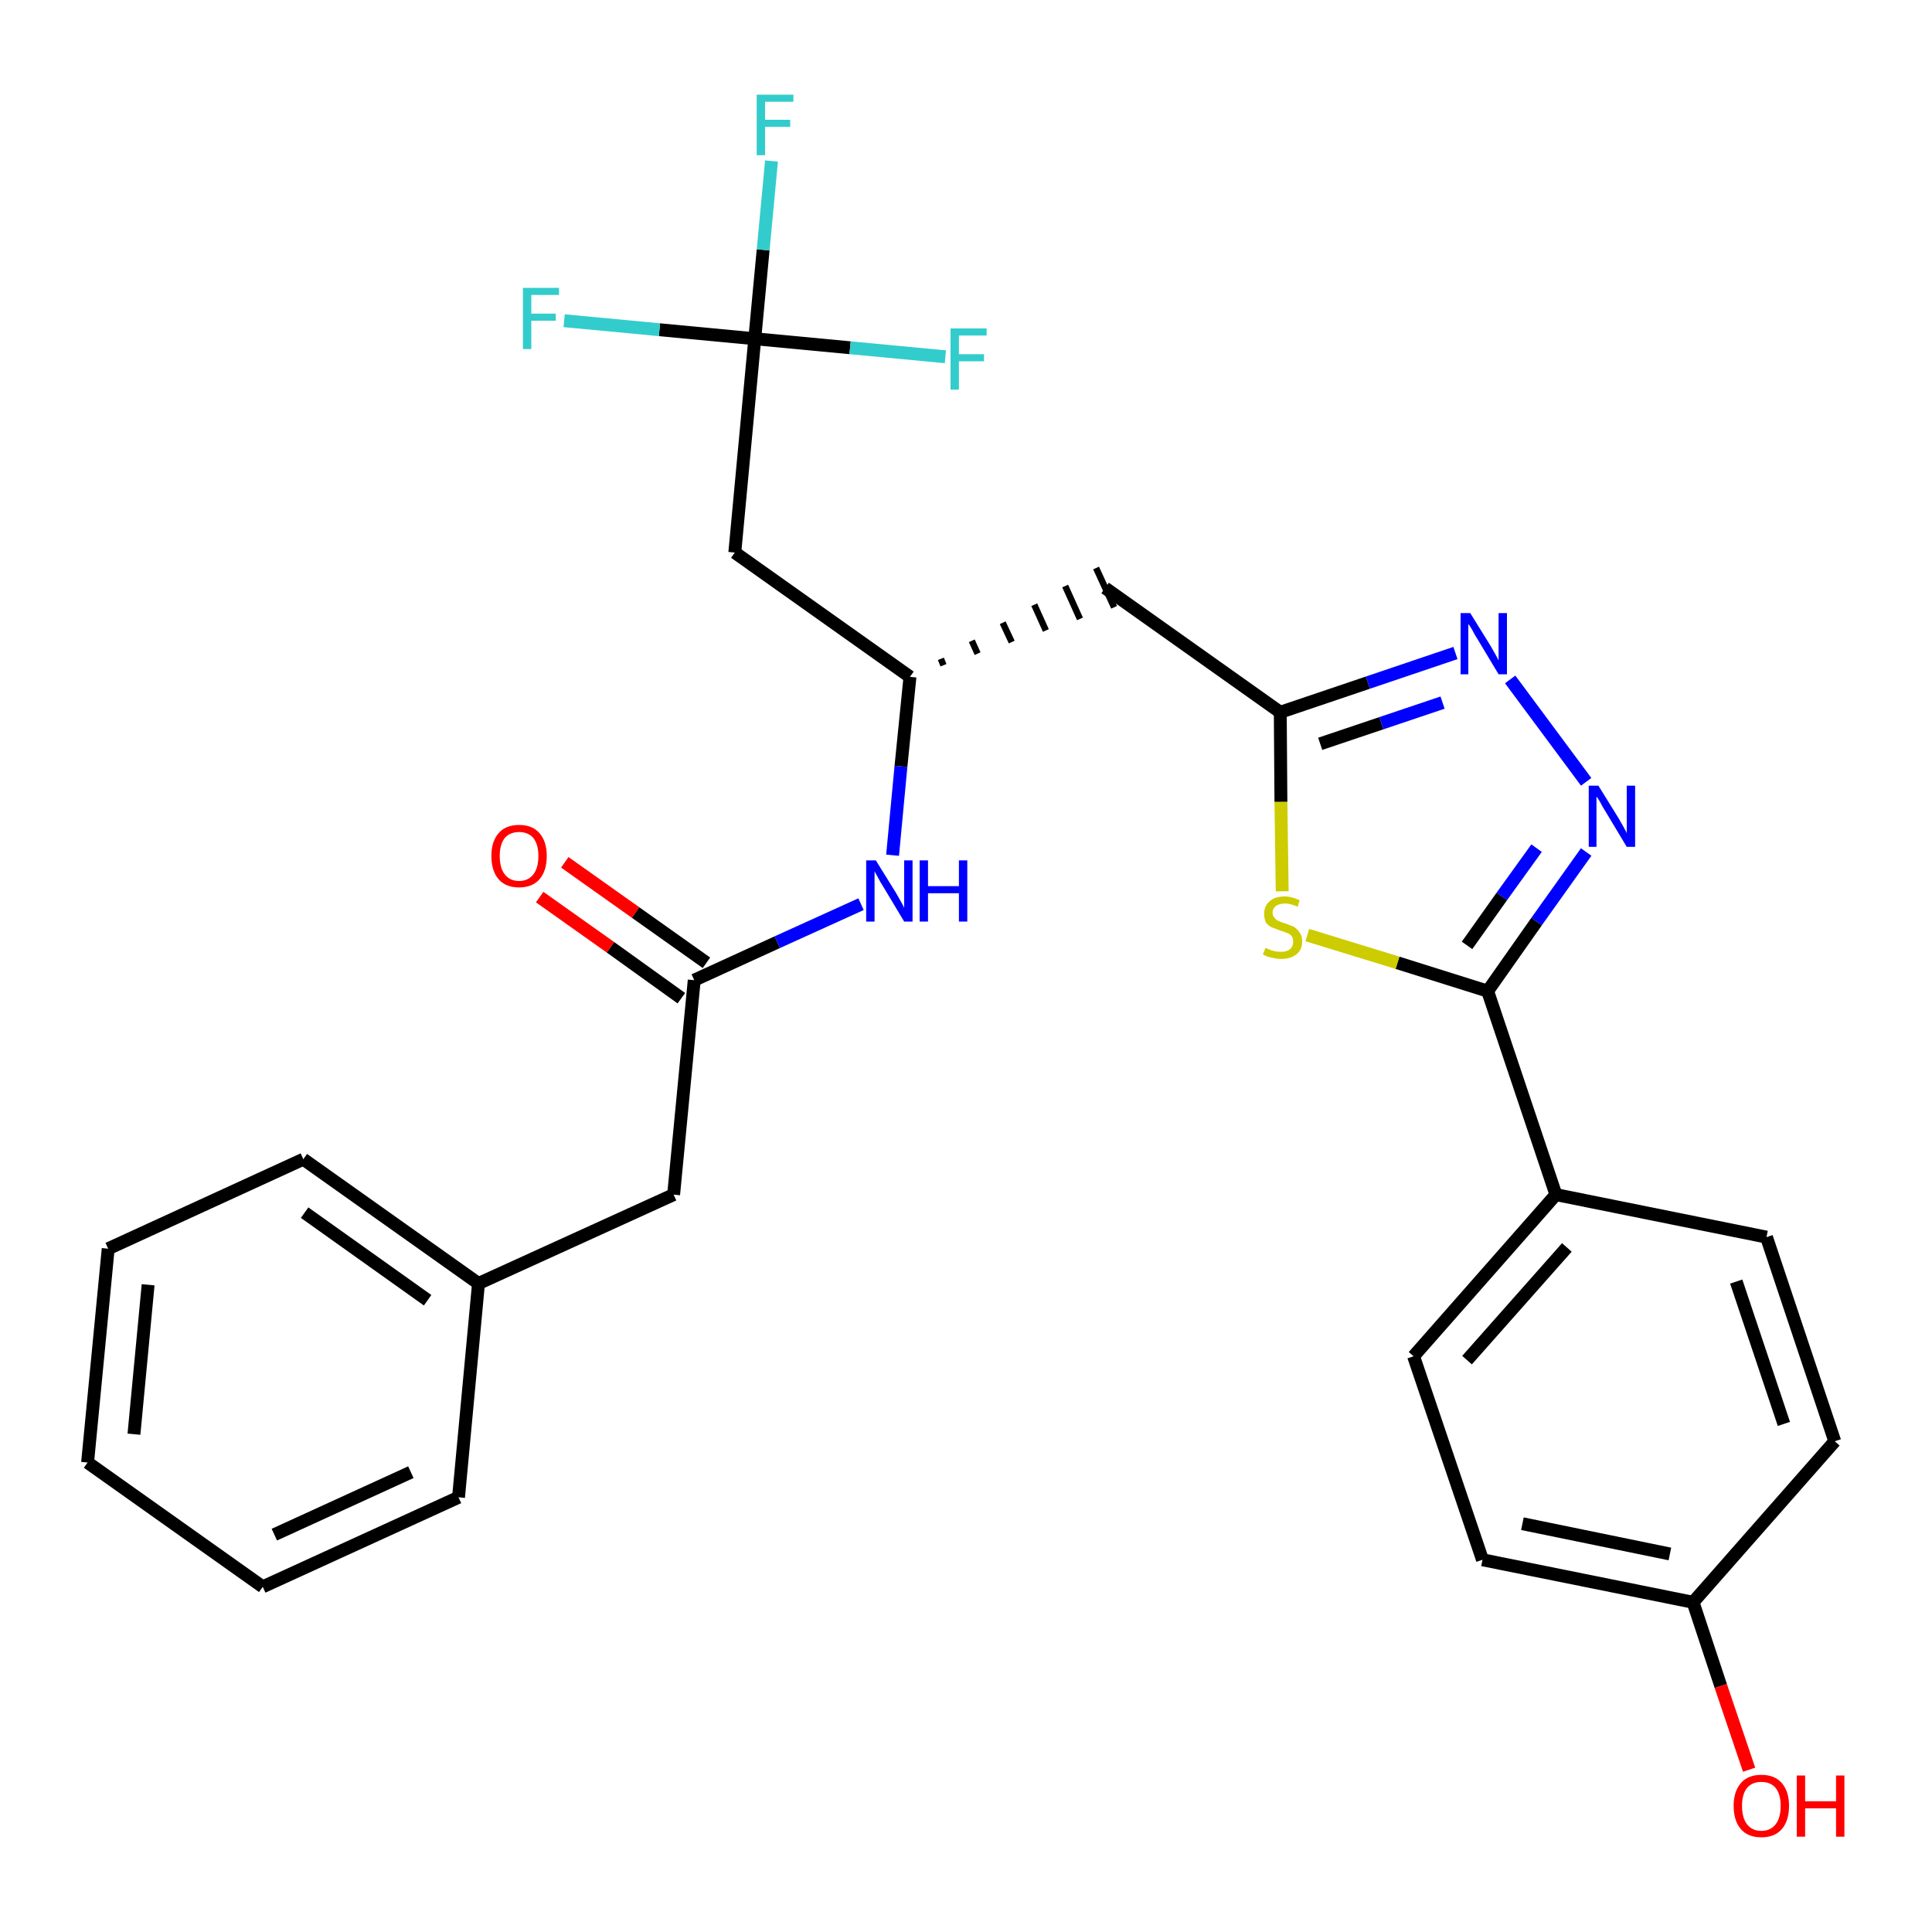<?xml version='1.0' encoding='iso-8859-1'?>
<svg version='1.1' baseProfile='full'
              xmlns='http://www.w3.org/2000/svg'
                      xmlns:rdkit='http://www.rdkit.org/xml'
                      xmlns:xlink='http://www.w3.org/1999/xlink'
                  xml:space='preserve'
width='300px' height='300px' viewBox='0 0 300 300'>
<!-- END OF HEADER -->
<path class='bond-0 atom-0 atom-1' d='M 83.8,139.3 L 94.8,147.1' style='fill:none;fill-rule:evenodd;stroke:#FF0000;stroke-width:2.0px;stroke-linecap:butt;stroke-linejoin:miter;stroke-opacity:1' />
<path class='bond-0 atom-0 atom-1' d='M 94.8,147.1 L 105.8,155.0' style='fill:none;fill-rule:evenodd;stroke:#000000;stroke-width:2.0px;stroke-linecap:butt;stroke-linejoin:miter;stroke-opacity:1' />
<path class='bond-0 atom-0 atom-1' d='M 87.7,133.9 L 98.7,141.7' style='fill:none;fill-rule:evenodd;stroke:#FF0000;stroke-width:2.0px;stroke-linecap:butt;stroke-linejoin:miter;stroke-opacity:1' />
<path class='bond-0 atom-0 atom-1' d='M 98.7,141.7 L 109.7,149.5' style='fill:none;fill-rule:evenodd;stroke:#000000;stroke-width:2.0px;stroke-linecap:butt;stroke-linejoin:miter;stroke-opacity:1' />
<path class='bond-1 atom-1 atom-2' d='M 107.8,152.2 L 104.6,185.5' style='fill:none;fill-rule:evenodd;stroke:#000000;stroke-width:2.0px;stroke-linecap:butt;stroke-linejoin:miter;stroke-opacity:1' />
<path class='bond-8 atom-1 atom-9' d='M 107.8,152.2 L 120.7,146.3' style='fill:none;fill-rule:evenodd;stroke:#000000;stroke-width:2.0px;stroke-linecap:butt;stroke-linejoin:miter;stroke-opacity:1' />
<path class='bond-8 atom-1 atom-9' d='M 120.7,146.3 L 133.7,140.4' style='fill:none;fill-rule:evenodd;stroke:#0000FF;stroke-width:2.0px;stroke-linecap:butt;stroke-linejoin:miter;stroke-opacity:1' />
<path class='bond-2 atom-2 atom-3' d='M 104.6,185.5 L 74.3,199.3' style='fill:none;fill-rule:evenodd;stroke:#000000;stroke-width:2.0px;stroke-linecap:butt;stroke-linejoin:miter;stroke-opacity:1' />
<path class='bond-3 atom-3 atom-4' d='M 74.3,199.3 L 47.1,180.0' style='fill:none;fill-rule:evenodd;stroke:#000000;stroke-width:2.0px;stroke-linecap:butt;stroke-linejoin:miter;stroke-opacity:1' />
<path class='bond-3 atom-3 atom-4' d='M 66.4,201.9 L 47.3,188.3' style='fill:none;fill-rule:evenodd;stroke:#000000;stroke-width:2.0px;stroke-linecap:butt;stroke-linejoin:miter;stroke-opacity:1' />
<path class='bond-28 atom-8 atom-3' d='M 71.2,232.5 L 74.3,199.3' style='fill:none;fill-rule:evenodd;stroke:#000000;stroke-width:2.0px;stroke-linecap:butt;stroke-linejoin:miter;stroke-opacity:1' />
<path class='bond-4 atom-4 atom-5' d='M 47.1,180.0 L 16.8,193.9' style='fill:none;fill-rule:evenodd;stroke:#000000;stroke-width:2.0px;stroke-linecap:butt;stroke-linejoin:miter;stroke-opacity:1' />
<path class='bond-5 atom-5 atom-6' d='M 16.8,193.9 L 13.6,227.1' style='fill:none;fill-rule:evenodd;stroke:#000000;stroke-width:2.0px;stroke-linecap:butt;stroke-linejoin:miter;stroke-opacity:1' />
<path class='bond-5 atom-5 atom-6' d='M 23.0,199.5 L 20.8,222.7' style='fill:none;fill-rule:evenodd;stroke:#000000;stroke-width:2.0px;stroke-linecap:butt;stroke-linejoin:miter;stroke-opacity:1' />
<path class='bond-6 atom-6 atom-7' d='M 13.6,227.1 L 40.8,246.4' style='fill:none;fill-rule:evenodd;stroke:#000000;stroke-width:2.0px;stroke-linecap:butt;stroke-linejoin:miter;stroke-opacity:1' />
<path class='bond-7 atom-7 atom-8' d='M 40.8,246.4 L 71.2,232.5' style='fill:none;fill-rule:evenodd;stroke:#000000;stroke-width:2.0px;stroke-linecap:butt;stroke-linejoin:miter;stroke-opacity:1' />
<path class='bond-7 atom-7 atom-8' d='M 42.6,238.3 L 63.8,228.6' style='fill:none;fill-rule:evenodd;stroke:#000000;stroke-width:2.0px;stroke-linecap:butt;stroke-linejoin:miter;stroke-opacity:1' />
<path class='bond-9 atom-9 atom-10' d='M 138.6,132.8 L 139.9,119.0' style='fill:none;fill-rule:evenodd;stroke:#0000FF;stroke-width:2.0px;stroke-linecap:butt;stroke-linejoin:miter;stroke-opacity:1' />
<path class='bond-9 atom-9 atom-10' d='M 139.9,119.0 L 141.3,105.1' style='fill:none;fill-rule:evenodd;stroke:#000000;stroke-width:2.0px;stroke-linecap:butt;stroke-linejoin:miter;stroke-opacity:1' />
<path class='bond-10 atom-10 atom-11' d='M 146.5,103.3 L 146.1,102.3' style='fill:none;fill-rule:evenodd;stroke:#000000;stroke-width:1.0px;stroke-linecap:butt;stroke-linejoin:miter;stroke-opacity:1' />
<path class='bond-10 atom-10 atom-11' d='M 151.8,101.5 L 150.9,99.5' style='fill:none;fill-rule:evenodd;stroke:#000000;stroke-width:1.0px;stroke-linecap:butt;stroke-linejoin:miter;stroke-opacity:1' />
<path class='bond-10 atom-10 atom-11' d='M 157.1,99.7 L 155.7,96.7' style='fill:none;fill-rule:evenodd;stroke:#000000;stroke-width:1.0px;stroke-linecap:butt;stroke-linejoin:miter;stroke-opacity:1' />
<path class='bond-10 atom-10 atom-11' d='M 162.4,97.9 L 160.6,93.9' style='fill:none;fill-rule:evenodd;stroke:#000000;stroke-width:1.0px;stroke-linecap:butt;stroke-linejoin:miter;stroke-opacity:1' />
<path class='bond-10 atom-10 atom-11' d='M 167.7,96.1 L 165.4,91.0' style='fill:none;fill-rule:evenodd;stroke:#000000;stroke-width:1.0px;stroke-linecap:butt;stroke-linejoin:miter;stroke-opacity:1' />
<path class='bond-10 atom-10 atom-11' d='M 173.0,94.3 L 170.2,88.2' style='fill:none;fill-rule:evenodd;stroke:#000000;stroke-width:1.0px;stroke-linecap:butt;stroke-linejoin:miter;stroke-opacity:1' />
<path class='bond-23 atom-10 atom-24' d='M 141.3,105.1 L 114.1,85.8' style='fill:none;fill-rule:evenodd;stroke:#000000;stroke-width:2.0px;stroke-linecap:butt;stroke-linejoin:miter;stroke-opacity:1' />
<path class='bond-11 atom-11 atom-12' d='M 171.6,91.3 L 198.8,110.6' style='fill:none;fill-rule:evenodd;stroke:#000000;stroke-width:2.0px;stroke-linecap:butt;stroke-linejoin:miter;stroke-opacity:1' />
<path class='bond-12 atom-12 atom-13' d='M 198.8,110.6 L 212.4,106.0' style='fill:none;fill-rule:evenodd;stroke:#000000;stroke-width:2.0px;stroke-linecap:butt;stroke-linejoin:miter;stroke-opacity:1' />
<path class='bond-12 atom-12 atom-13' d='M 212.4,106.0 L 226.0,101.4' style='fill:none;fill-rule:evenodd;stroke:#0000FF;stroke-width:2.0px;stroke-linecap:butt;stroke-linejoin:miter;stroke-opacity:1' />
<path class='bond-12 atom-12 atom-13' d='M 205.0,115.5 L 214.5,112.3' style='fill:none;fill-rule:evenodd;stroke:#000000;stroke-width:2.0px;stroke-linecap:butt;stroke-linejoin:miter;stroke-opacity:1' />
<path class='bond-12 atom-12 atom-13' d='M 214.5,112.3 L 224.0,109.1' style='fill:none;fill-rule:evenodd;stroke:#0000FF;stroke-width:2.0px;stroke-linecap:butt;stroke-linejoin:miter;stroke-opacity:1' />
<path class='bond-29 atom-23 atom-12' d='M 199.1,138.4 L 198.9,124.5' style='fill:none;fill-rule:evenodd;stroke:#CCCC00;stroke-width:2.0px;stroke-linecap:butt;stroke-linejoin:miter;stroke-opacity:1' />
<path class='bond-29 atom-23 atom-12' d='M 198.9,124.5 L 198.8,110.6' style='fill:none;fill-rule:evenodd;stroke:#000000;stroke-width:2.0px;stroke-linecap:butt;stroke-linejoin:miter;stroke-opacity:1' />
<path class='bond-13 atom-13 atom-14' d='M 234.5,105.5 L 246.3,121.4' style='fill:none;fill-rule:evenodd;stroke:#0000FF;stroke-width:2.0px;stroke-linecap:butt;stroke-linejoin:miter;stroke-opacity:1' />
<path class='bond-14 atom-14 atom-15' d='M 246.3,132.3 L 238.6,143.1' style='fill:none;fill-rule:evenodd;stroke:#0000FF;stroke-width:2.0px;stroke-linecap:butt;stroke-linejoin:miter;stroke-opacity:1' />
<path class='bond-14 atom-14 atom-15' d='M 238.6,143.1 L 231.0,153.9' style='fill:none;fill-rule:evenodd;stroke:#000000;stroke-width:2.0px;stroke-linecap:butt;stroke-linejoin:miter;stroke-opacity:1' />
<path class='bond-14 atom-14 atom-15' d='M 238.6,131.7 L 233.2,139.2' style='fill:none;fill-rule:evenodd;stroke:#0000FF;stroke-width:2.0px;stroke-linecap:butt;stroke-linejoin:miter;stroke-opacity:1' />
<path class='bond-14 atom-14 atom-15' d='M 233.2,139.2 L 227.8,146.8' style='fill:none;fill-rule:evenodd;stroke:#000000;stroke-width:2.0px;stroke-linecap:butt;stroke-linejoin:miter;stroke-opacity:1' />
<path class='bond-15 atom-15 atom-16' d='M 231.0,153.9 L 241.6,185.5' style='fill:none;fill-rule:evenodd;stroke:#000000;stroke-width:2.0px;stroke-linecap:butt;stroke-linejoin:miter;stroke-opacity:1' />
<path class='bond-22 atom-15 atom-23' d='M 231.0,153.9 L 217.0,149.5' style='fill:none;fill-rule:evenodd;stroke:#000000;stroke-width:2.0px;stroke-linecap:butt;stroke-linejoin:miter;stroke-opacity:1' />
<path class='bond-22 atom-15 atom-23' d='M 217.0,149.5 L 203.0,145.2' style='fill:none;fill-rule:evenodd;stroke:#CCCC00;stroke-width:2.0px;stroke-linecap:butt;stroke-linejoin:miter;stroke-opacity:1' />
<path class='bond-16 atom-16 atom-17' d='M 241.6,185.5 L 219.5,210.6' style='fill:none;fill-rule:evenodd;stroke:#000000;stroke-width:2.0px;stroke-linecap:butt;stroke-linejoin:miter;stroke-opacity:1' />
<path class='bond-16 atom-16 atom-17' d='M 243.3,193.7 L 227.8,211.2' style='fill:none;fill-rule:evenodd;stroke:#000000;stroke-width:2.0px;stroke-linecap:butt;stroke-linejoin:miter;stroke-opacity:1' />
<path class='bond-30 atom-22 atom-16' d='M 274.3,192.1 L 241.6,185.5' style='fill:none;fill-rule:evenodd;stroke:#000000;stroke-width:2.0px;stroke-linecap:butt;stroke-linejoin:miter;stroke-opacity:1' />
<path class='bond-17 atom-17 atom-18' d='M 219.5,210.6 L 230.2,242.2' style='fill:none;fill-rule:evenodd;stroke:#000000;stroke-width:2.0px;stroke-linecap:butt;stroke-linejoin:miter;stroke-opacity:1' />
<path class='bond-18 atom-18 atom-19' d='M 230.2,242.2 L 262.9,248.8' style='fill:none;fill-rule:evenodd;stroke:#000000;stroke-width:2.0px;stroke-linecap:butt;stroke-linejoin:miter;stroke-opacity:1' />
<path class='bond-18 atom-18 atom-19' d='M 236.4,236.6 L 259.3,241.3' style='fill:none;fill-rule:evenodd;stroke:#000000;stroke-width:2.0px;stroke-linecap:butt;stroke-linejoin:miter;stroke-opacity:1' />
<path class='bond-19 atom-19 atom-20' d='M 262.9,248.8 L 267.2,261.8' style='fill:none;fill-rule:evenodd;stroke:#000000;stroke-width:2.0px;stroke-linecap:butt;stroke-linejoin:miter;stroke-opacity:1' />
<path class='bond-19 atom-19 atom-20' d='M 267.2,261.8 L 271.6,274.8' style='fill:none;fill-rule:evenodd;stroke:#FF0000;stroke-width:2.0px;stroke-linecap:butt;stroke-linejoin:miter;stroke-opacity:1' />
<path class='bond-20 atom-19 atom-21' d='M 262.9,248.8 L 284.9,223.8' style='fill:none;fill-rule:evenodd;stroke:#000000;stroke-width:2.0px;stroke-linecap:butt;stroke-linejoin:miter;stroke-opacity:1' />
<path class='bond-21 atom-21 atom-22' d='M 284.9,223.8 L 274.3,192.1' style='fill:none;fill-rule:evenodd;stroke:#000000;stroke-width:2.0px;stroke-linecap:butt;stroke-linejoin:miter;stroke-opacity:1' />
<path class='bond-21 atom-21 atom-22' d='M 277.0,221.1 L 269.6,199.0' style='fill:none;fill-rule:evenodd;stroke:#000000;stroke-width:2.0px;stroke-linecap:butt;stroke-linejoin:miter;stroke-opacity:1' />
<path class='bond-24 atom-24 atom-25' d='M 114.1,85.8 L 117.2,52.6' style='fill:none;fill-rule:evenodd;stroke:#000000;stroke-width:2.0px;stroke-linecap:butt;stroke-linejoin:miter;stroke-opacity:1' />
<path class='bond-25 atom-25 atom-26' d='M 117.2,52.6 L 118.5,38.8' style='fill:none;fill-rule:evenodd;stroke:#000000;stroke-width:2.0px;stroke-linecap:butt;stroke-linejoin:miter;stroke-opacity:1' />
<path class='bond-25 atom-25 atom-26' d='M 118.5,38.8 L 119.8,25.0' style='fill:none;fill-rule:evenodd;stroke:#33CCCC;stroke-width:2.0px;stroke-linecap:butt;stroke-linejoin:miter;stroke-opacity:1' />
<path class='bond-26 atom-25 atom-27' d='M 117.2,52.6 L 102.4,51.2' style='fill:none;fill-rule:evenodd;stroke:#000000;stroke-width:2.0px;stroke-linecap:butt;stroke-linejoin:miter;stroke-opacity:1' />
<path class='bond-26 atom-25 atom-27' d='M 102.4,51.2 L 87.6,49.8' style='fill:none;fill-rule:evenodd;stroke:#33CCCC;stroke-width:2.0px;stroke-linecap:butt;stroke-linejoin:miter;stroke-opacity:1' />
<path class='bond-27 atom-25 atom-28' d='M 117.2,52.6 L 132.0,54.0' style='fill:none;fill-rule:evenodd;stroke:#000000;stroke-width:2.0px;stroke-linecap:butt;stroke-linejoin:miter;stroke-opacity:1' />
<path class='bond-27 atom-25 atom-28' d='M 132.0,54.0 L 146.8,55.4' style='fill:none;fill-rule:evenodd;stroke:#33CCCC;stroke-width:2.0px;stroke-linecap:butt;stroke-linejoin:miter;stroke-opacity:1' />
<path  class='atom-0' d='M 76.3 132.9
Q 76.3 130.7, 77.4 129.4
Q 78.5 128.1, 80.6 128.1
Q 82.7 128.1, 83.8 129.4
Q 84.9 130.7, 84.9 132.9
Q 84.9 135.2, 83.8 136.5
Q 82.7 137.8, 80.6 137.8
Q 78.5 137.8, 77.4 136.5
Q 76.3 135.2, 76.3 132.9
M 80.6 136.8
Q 82.0 136.8, 82.8 135.8
Q 83.6 134.8, 83.6 132.9
Q 83.6 131.1, 82.8 130.1
Q 82.0 129.2, 80.6 129.2
Q 79.2 129.2, 78.4 130.1
Q 77.6 131.1, 77.6 132.9
Q 77.6 134.8, 78.4 135.8
Q 79.2 136.8, 80.6 136.8
' fill='#FF0000'/>
<path  class='atom-9' d='M 136.0 133.6
L 139.1 138.6
Q 139.4 139.1, 139.9 140.0
Q 140.4 140.9, 140.4 141.0
L 140.4 133.6
L 141.7 133.6
L 141.7 143.1
L 140.4 143.1
L 137.1 137.6
Q 136.7 137.0, 136.3 136.2
Q 135.9 135.5, 135.8 135.3
L 135.8 143.1
L 134.5 143.1
L 134.5 133.6
L 136.0 133.6
' fill='#0000FF'/>
<path  class='atom-9' d='M 142.8 133.6
L 144.1 133.6
L 144.1 137.6
L 148.9 137.6
L 148.9 133.6
L 150.2 133.6
L 150.2 143.1
L 148.9 143.1
L 148.9 138.7
L 144.1 138.7
L 144.1 143.1
L 142.8 143.1
L 142.8 133.6
' fill='#0000FF'/>
<path  class='atom-13' d='M 228.3 95.2
L 231.4 100.2
Q 231.7 100.7, 232.2 101.6
Q 232.7 102.5, 232.7 102.6
L 232.7 95.2
L 234.0 95.2
L 234.0 104.7
L 232.7 104.7
L 229.4 99.2
Q 229.0 98.6, 228.6 97.8
Q 228.2 97.1, 228.0 96.9
L 228.0 104.7
L 226.8 104.7
L 226.8 95.2
L 228.3 95.2
' fill='#0000FF'/>
<path  class='atom-14' d='M 248.2 122.0
L 251.3 127.0
Q 251.6 127.5, 252.1 128.4
Q 252.6 129.3, 252.6 129.4
L 252.6 122.0
L 253.9 122.0
L 253.9 131.5
L 252.6 131.5
L 249.3 126.0
Q 248.9 125.4, 248.5 124.6
Q 248.1 123.9, 247.9 123.7
L 247.9 131.5
L 246.7 131.5
L 246.7 122.0
L 248.2 122.0
' fill='#0000FF'/>
<path  class='atom-20' d='M 269.2 280.4
Q 269.2 278.2, 270.3 276.9
Q 271.4 275.6, 273.5 275.6
Q 275.6 275.6, 276.7 276.9
Q 277.8 278.2, 277.8 280.4
Q 277.8 282.7, 276.7 284.0
Q 275.6 285.3, 273.5 285.3
Q 271.4 285.3, 270.3 284.0
Q 269.2 282.7, 269.2 280.4
M 273.5 284.3
Q 274.9 284.3, 275.7 283.3
Q 276.5 282.3, 276.5 280.4
Q 276.5 278.6, 275.7 277.6
Q 274.9 276.7, 273.5 276.7
Q 272.1 276.7, 271.3 277.6
Q 270.5 278.6, 270.5 280.4
Q 270.5 282.3, 271.3 283.3
Q 272.1 284.3, 273.5 284.3
' fill='#FF0000'/>
<path  class='atom-20' d='M 279.0 275.7
L 280.3 275.7
L 280.3 279.7
L 285.1 279.7
L 285.1 275.7
L 286.4 275.7
L 286.4 285.2
L 285.1 285.2
L 285.1 280.8
L 280.3 280.8
L 280.3 285.2
L 279.0 285.2
L 279.0 275.7
' fill='#FF0000'/>
<path  class='atom-23' d='M 196.5 147.2
Q 196.6 147.2, 197.0 147.4
Q 197.4 147.6, 197.9 147.7
Q 198.4 147.8, 198.9 147.8
Q 199.8 147.8, 200.3 147.4
Q 200.8 147.0, 200.8 146.2
Q 200.8 145.7, 200.6 145.4
Q 200.3 145.0, 199.9 144.9
Q 199.5 144.7, 198.8 144.5
Q 198.0 144.2, 197.5 144.0
Q 197.0 143.8, 196.6 143.3
Q 196.3 142.7, 196.3 141.9
Q 196.3 140.7, 197.1 140.0
Q 197.9 139.2, 199.5 139.2
Q 200.6 139.2, 201.8 139.8
L 201.5 140.8
Q 200.4 140.3, 199.6 140.3
Q 198.6 140.3, 198.1 140.7
Q 197.6 141.1, 197.6 141.7
Q 197.6 142.2, 197.9 142.5
Q 198.2 142.9, 198.5 143.0
Q 198.9 143.2, 199.6 143.4
Q 200.4 143.7, 200.9 143.9
Q 201.4 144.2, 201.8 144.8
Q 202.2 145.3, 202.2 146.2
Q 202.2 147.5, 201.3 148.2
Q 200.4 148.9, 199.0 148.9
Q 198.1 148.9, 197.5 148.7
Q 196.8 148.6, 196.1 148.2
L 196.5 147.2
' fill='#CCCC00'/>
<path  class='atom-26' d='M 117.5 14.7
L 123.2 14.7
L 123.2 15.8
L 118.8 15.8
L 118.8 18.6
L 122.7 18.6
L 122.7 19.7
L 118.8 19.7
L 118.8 24.1
L 117.5 24.1
L 117.5 14.7
' fill='#33CCCC'/>
<path  class='atom-27' d='M 81.2 44.7
L 86.8 44.7
L 86.8 45.8
L 82.5 45.8
L 82.5 48.7
L 86.3 48.7
L 86.3 49.8
L 82.5 49.8
L 82.5 54.2
L 81.2 54.2
L 81.2 44.7
' fill='#33CCCC'/>
<path  class='atom-28' d='M 147.6 51.0
L 153.2 51.0
L 153.2 52.1
L 148.9 52.1
L 148.9 55.0
L 152.8 55.0
L 152.8 56.1
L 148.9 56.1
L 148.9 60.5
L 147.6 60.5
L 147.6 51.0
' fill='#33CCCC'/>
</svg>
